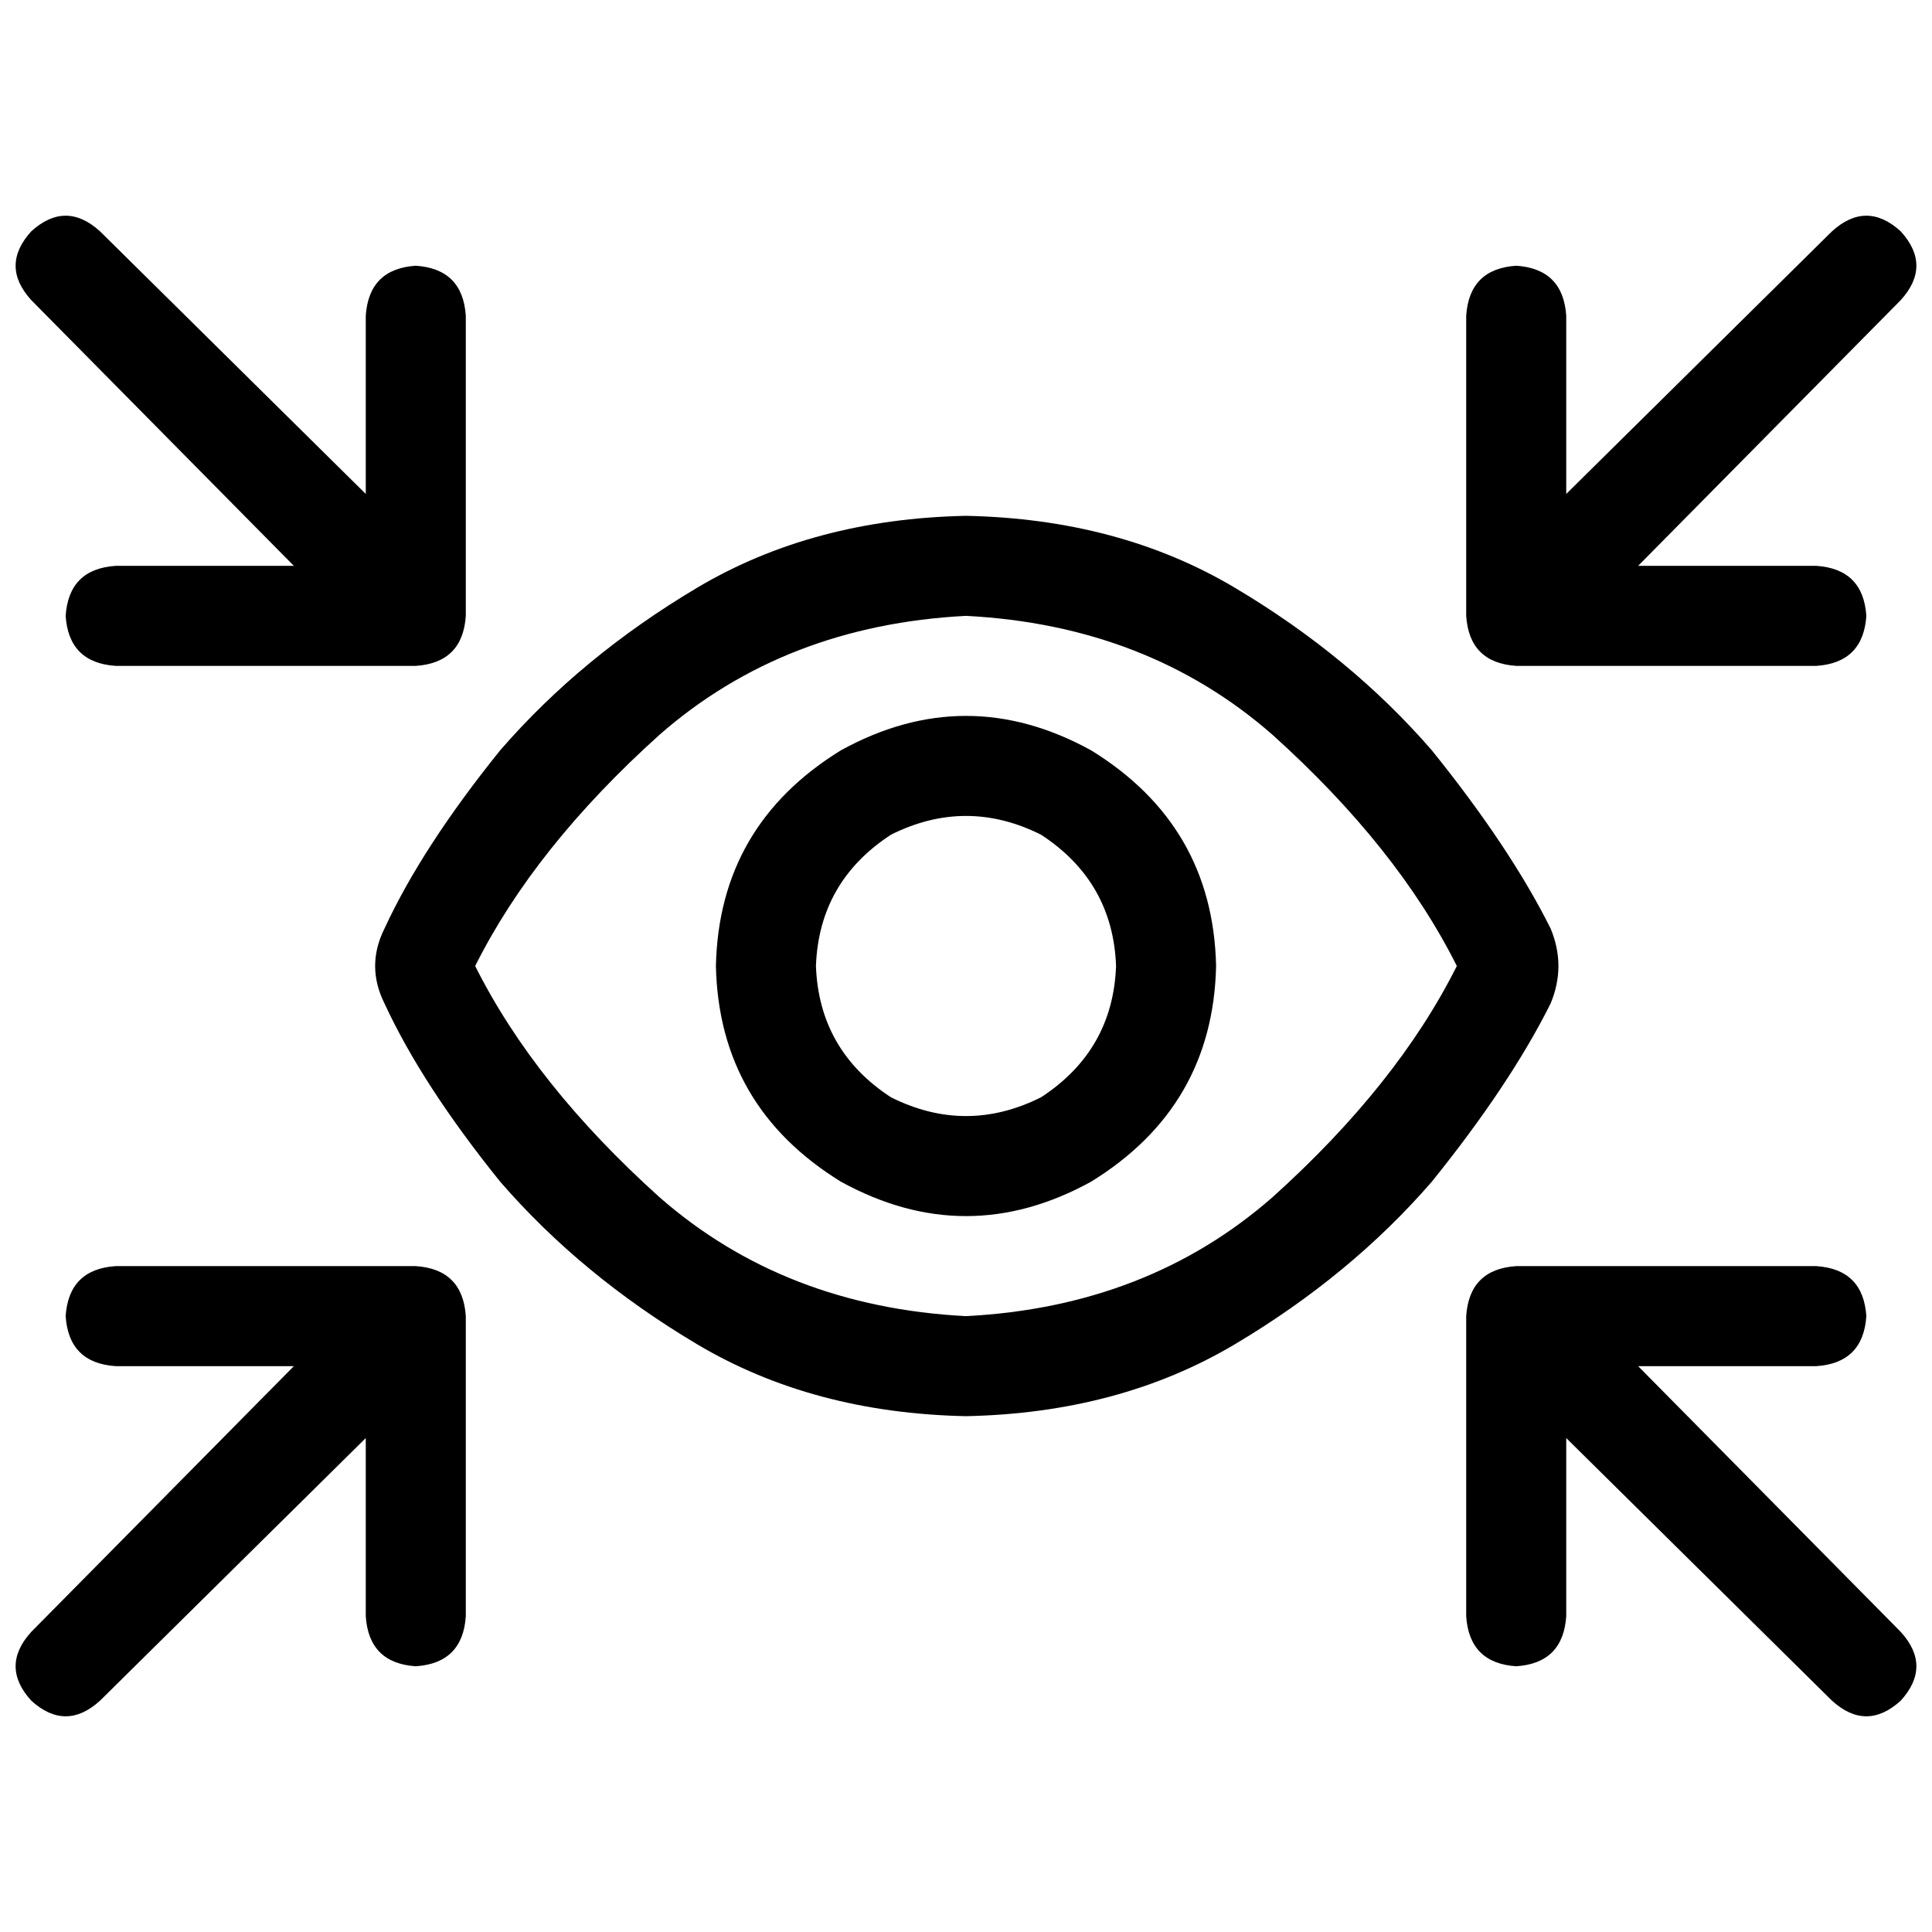 <svg xmlns="http://www.w3.org/2000/svg" viewBox="0 0 512 512">
  <path d="M 26.511 61.307 Q 17.398 53.023 8.285 61.307 Q 0 70.421 8.285 79.534 L 77.877 149.955 L 77.877 149.955 L 30.654 149.955 L 30.654 149.955 Q 18.227 150.783 17.398 163.21 Q 18.227 175.638 30.654 176.466 L 110.188 176.466 L 110.188 176.466 Q 122.615 175.638 123.443 163.21 L 123.443 83.676 L 123.443 83.676 Q 122.615 71.249 110.188 70.421 Q 97.761 71.249 96.932 83.676 L 96.932 130.9 L 96.932 130.9 L 26.511 61.307 L 26.511 61.307 Z M 485.489 61.307 L 415.068 130.9 L 485.489 61.307 L 415.068 130.9 L 415.068 83.676 L 415.068 83.676 Q 414.239 71.249 401.812 70.421 Q 389.385 71.249 388.557 83.676 L 388.557 163.21 L 388.557 163.21 Q 389.385 175.638 401.812 176.466 L 481.346 176.466 L 481.346 176.466 Q 493.773 175.638 494.602 163.21 Q 493.773 150.783 481.346 149.955 L 434.123 149.955 L 434.123 149.955 L 503.715 79.534 L 503.715 79.534 Q 512 70.421 503.715 61.307 Q 494.602 53.023 485.489 61.307 L 485.489 61.307 Z M 256 348.79 Q 207.948 346.304 174.809 317.307 L 174.809 317.307 L 174.809 317.307 Q 141.67 287.482 125.929 256 Q 141.67 224.518 174.809 194.693 Q 207.948 165.696 256 163.21 Q 304.052 165.696 337.191 194.693 Q 370.33 224.518 386.071 256 Q 370.33 287.482 337.191 317.307 Q 304.052 346.304 256 348.79 L 256 348.79 Z M 256 136.699 Q 215.405 137.528 184.751 155.754 L 184.751 155.754 L 184.751 155.754 Q 154.097 173.981 132.557 198.835 L 132.557 198.835 L 132.557 198.835 Q 111.845 224.518 101.903 246.058 Q 96.932 256 101.903 265.942 Q 111.845 287.482 132.557 313.165 Q 154.097 338.019 184.751 356.246 Q 215.405 374.473 256 375.301 Q 296.595 374.473 327.249 356.246 Q 357.903 338.019 379.443 313.165 Q 400.155 287.482 410.926 265.942 Q 415.068 256 410.926 246.058 Q 400.155 224.518 379.443 198.835 Q 357.903 173.981 327.249 155.754 Q 296.595 137.528 256 136.699 L 256 136.699 Z M 485.489 450.693 Q 494.602 458.977 503.715 450.693 Q 512 441.579 503.715 432.466 L 434.123 362.045 L 434.123 362.045 L 481.346 362.045 L 481.346 362.045 Q 493.773 361.217 494.602 348.79 Q 493.773 336.362 481.346 335.534 L 401.812 335.534 L 401.812 335.534 Q 389.385 336.362 388.557 348.79 L 388.557 428.324 L 388.557 428.324 Q 389.385 440.751 401.812 441.579 Q 414.239 440.751 415.068 428.324 L 415.068 381.1 L 415.068 381.1 L 485.489 450.693 L 485.489 450.693 Z M 8.285 432.466 Q 0 441.579 8.285 450.693 Q 17.398 458.977 26.511 450.693 L 96.932 381.1 L 96.932 381.1 L 96.932 428.324 L 96.932 428.324 Q 97.761 440.751 110.188 441.579 Q 122.615 440.751 123.443 428.324 L 123.443 348.79 L 123.443 348.79 Q 122.615 336.362 110.188 335.534 L 30.654 335.534 L 30.654 335.534 Q 18.227 336.362 17.398 348.79 Q 18.227 361.217 30.654 362.045 L 77.877 362.045 L 77.877 362.045 L 8.285 432.466 L 8.285 432.466 Z M 216.233 256 Q 217.061 233.631 236.117 221.204 Q 256 211.262 275.883 221.204 Q 294.938 233.631 295.767 256 Q 294.938 278.369 275.883 290.796 Q 256 300.738 236.117 290.796 Q 217.061 278.369 216.233 256 L 216.233 256 Z M 322.278 256 Q 321.45 218.718 289.139 198.835 Q 256 180.608 222.861 198.835 Q 190.55 218.718 189.722 256 Q 190.55 293.282 222.861 313.165 Q 256 331.392 289.139 313.165 Q 321.45 293.282 322.278 256 L 322.278 256 Z" />
</svg>
